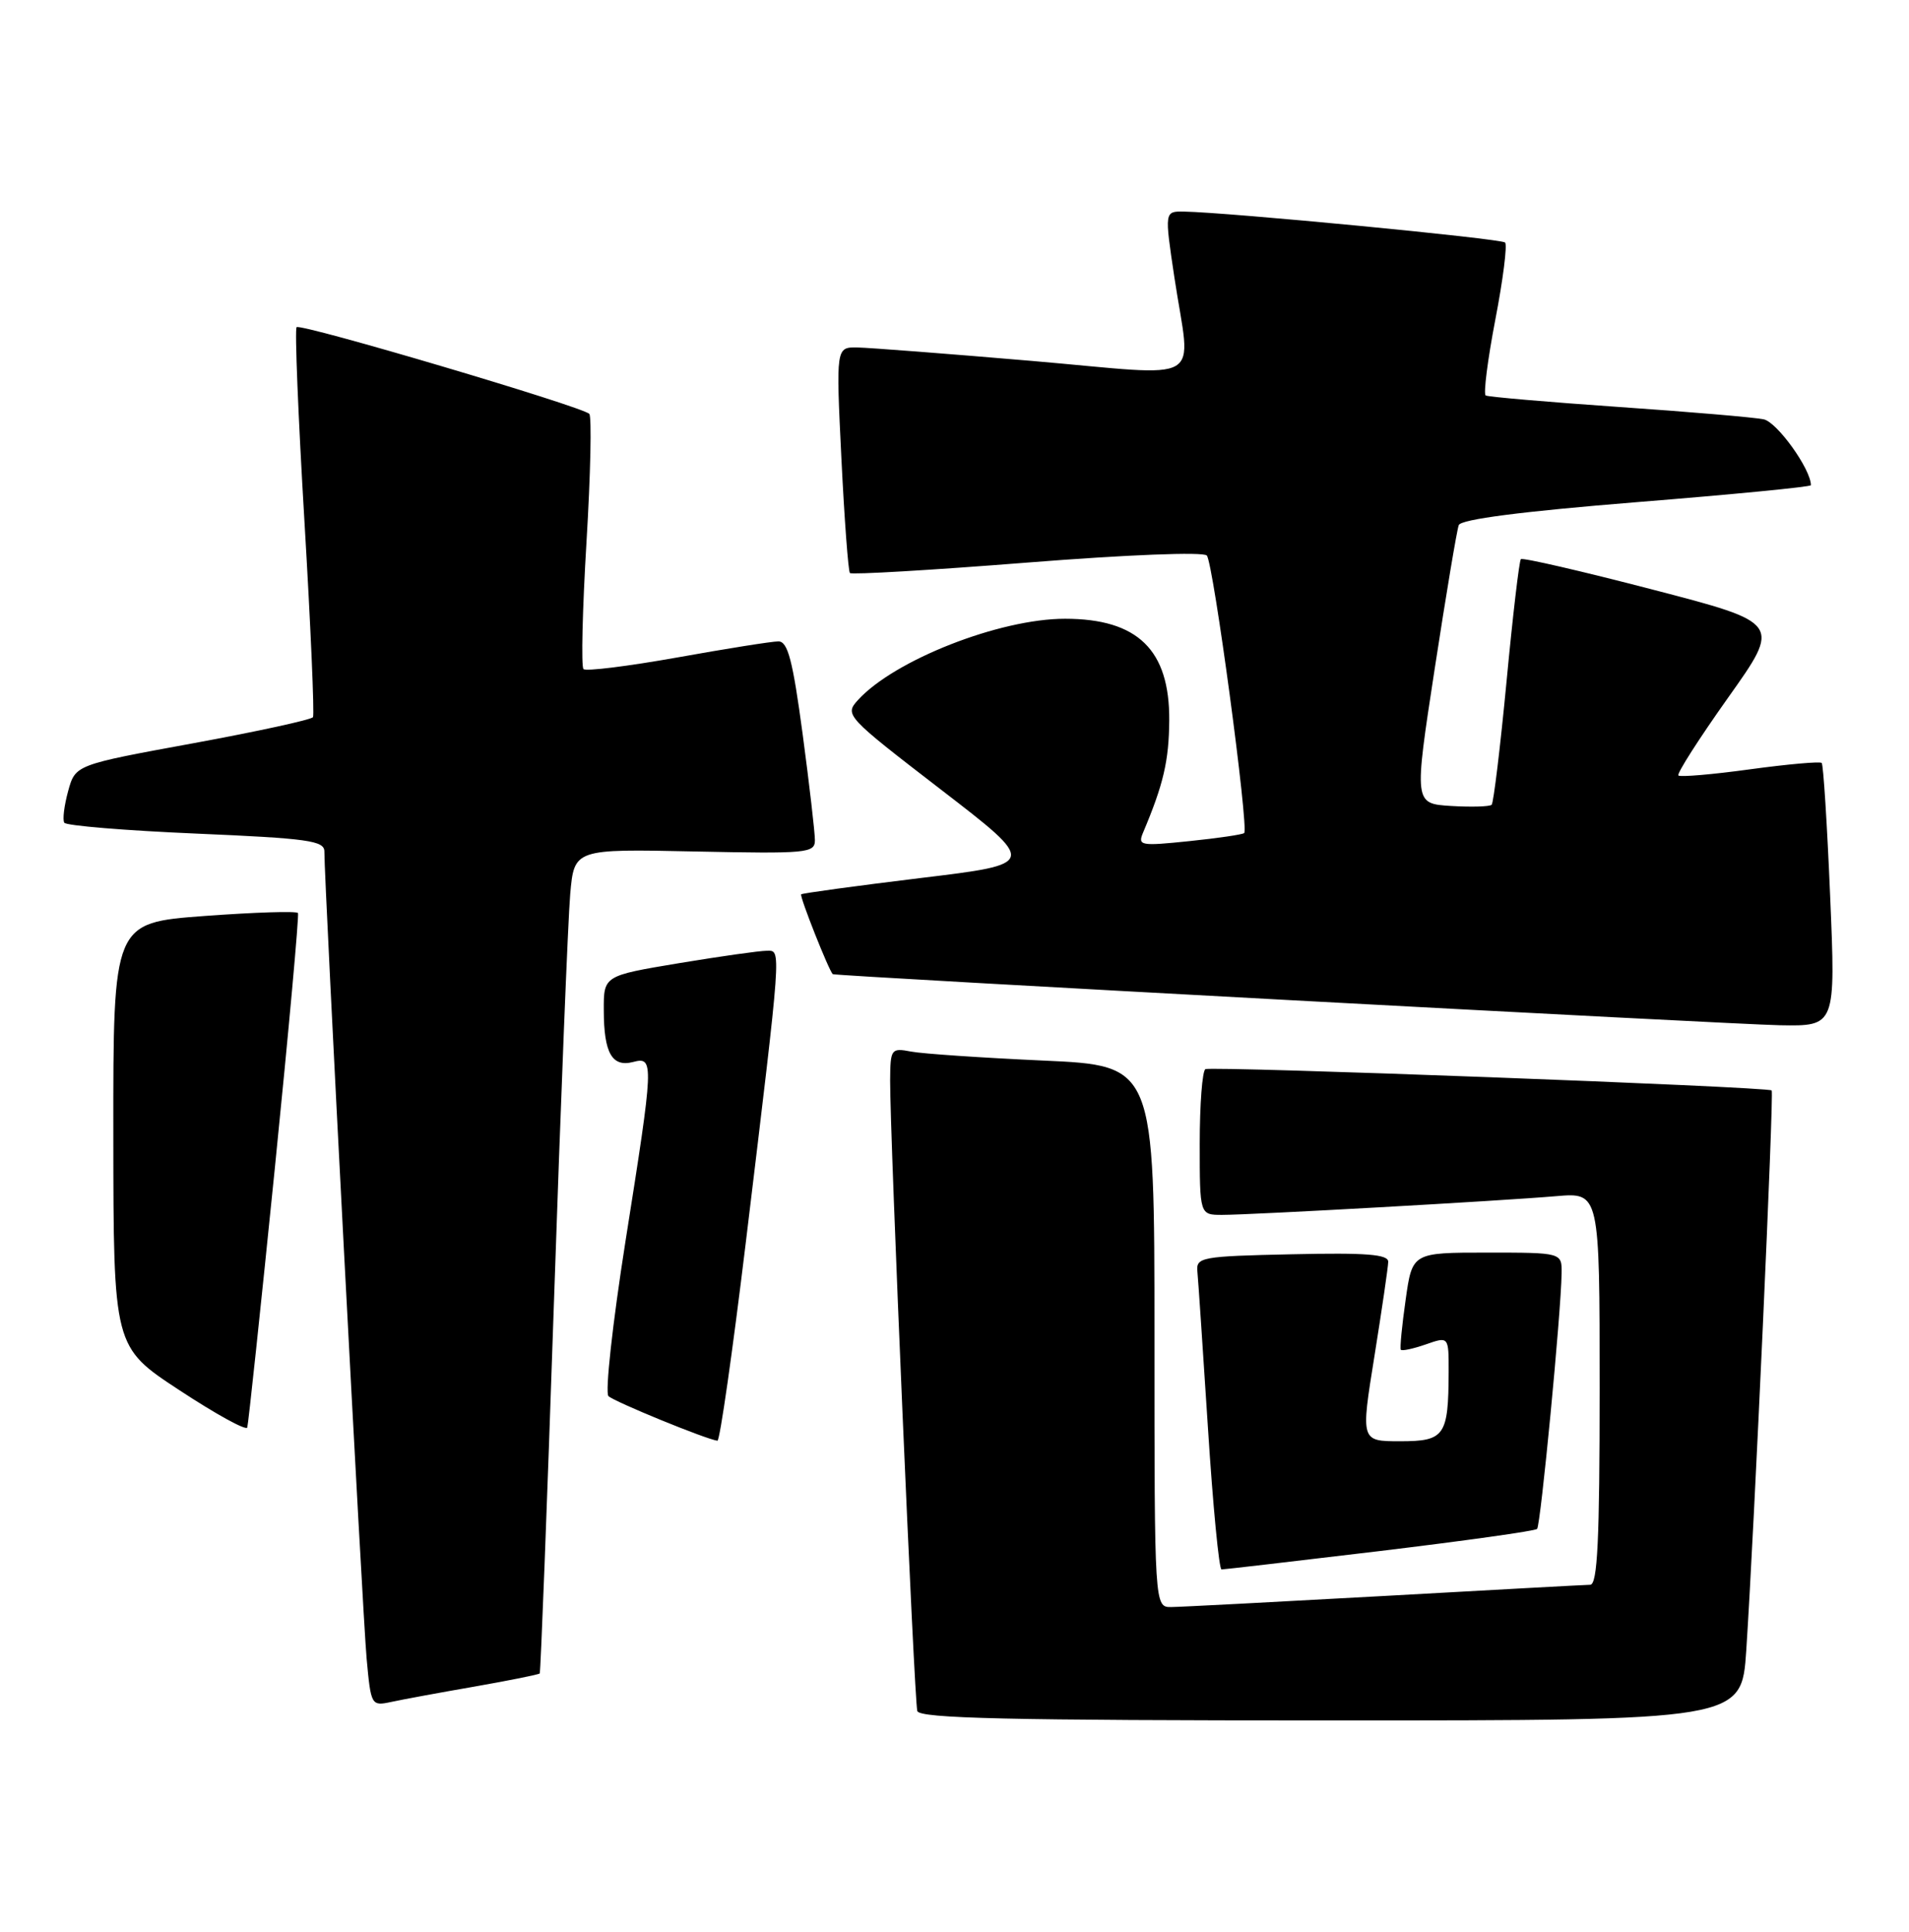 <?xml version="1.0" encoding="UTF-8" standalone="no"?>
<!DOCTYPE svg PUBLIC "-//W3C//DTD SVG 1.1//EN" "http://www.w3.org/Graphics/SVG/1.1/DTD/svg11.dtd" >
<svg xmlns="http://www.w3.org/2000/svg" xmlns:xlink="http://www.w3.org/1999/xlink" version="1.1" viewBox="0 0 253 256">
 <g >
 <path fill="currentColor"
d=" M 231.43 218.75 C 232.48 202.80 235.12 144.79 234.80 144.51 C 234.25 144.02 160.52 141.26 159.75 141.69 C 159.34 141.93 159.00 146.37 159.00 151.56 C 159.00 161.00 159.00 161.00 161.97 161.00 C 165.89 161.00 198.93 159.15 206.25 158.52 C 212.00 158.03 212.00 158.03 212.00 184.02 C 212.00 204.12 211.72 210.00 210.75 210.02 C 210.06 210.03 197.80 210.70 183.50 211.50 C 169.20 212.29 156.49 212.96 155.25 212.97 C 153.00 213.00 153.00 213.00 153.00 177.10 C 153.00 141.21 153.00 141.21 138.25 140.55 C 130.14 140.18 122.26 139.65 120.75 139.36 C 118.10 138.86 118.00 138.99 117.97 143.17 C 117.93 150.17 121.16 225.38 121.57 226.75 C 121.86 227.73 133.69 228.00 176.38 228.00 C 230.81 228.00 230.81 228.00 231.43 218.75 Z  M 62.90 223.51 C 67.51 222.70 71.40 221.92 71.53 221.77 C 71.65 221.62 72.50 199.68 73.40 173.00 C 74.30 146.32 75.28 121.80 75.57 118.50 C 76.10 112.50 76.10 112.50 92.05 112.84 C 106.99 113.15 108.00 113.06 108.00 111.34 C 108.00 110.33 107.27 103.99 106.37 97.25 C 105.06 87.50 104.41 85.00 103.16 85.00 C 102.30 85.00 96.27 85.96 89.76 87.13 C 83.24 88.29 77.65 88.99 77.33 88.67 C 77.01 88.35 77.19 80.75 77.73 71.79 C 78.27 62.83 78.43 55.21 78.10 54.85 C 77.21 53.89 39.84 42.82 39.31 43.36 C 39.05 43.61 39.52 55.21 40.35 69.12 C 41.18 83.04 41.68 94.70 41.48 95.04 C 41.27 95.38 34.10 96.94 25.55 98.51 C 9.99 101.36 9.99 101.36 9.03 104.84 C 8.51 106.75 8.27 108.63 8.52 109.03 C 8.76 109.42 16.62 110.07 25.98 110.47 C 40.85 111.11 43.00 111.41 42.99 112.85 C 42.97 116.88 48.06 214.15 48.59 219.81 C 49.16 226.02 49.21 226.11 51.84 225.55 C 53.30 225.23 58.28 224.31 62.90 223.51 Z  M 182.87 205.55 C 194.07 204.20 203.45 202.89 203.71 202.62 C 204.18 202.15 206.89 173.98 206.96 168.75 C 207.00 166.00 207.00 166.00 197.09 166.00 C 187.17 166.00 187.17 166.00 186.29 172.25 C 185.80 175.69 185.51 178.66 185.65 178.87 C 185.79 179.07 187.27 178.75 188.95 178.17 C 192.00 177.10 192.00 177.10 191.99 181.80 C 191.96 190.30 191.47 191.00 185.55 191.00 C 180.34 191.00 180.34 191.00 182.15 179.75 C 183.14 173.56 183.97 167.92 183.98 167.22 C 184.00 166.23 181.10 166.00 171.25 166.22 C 159.19 166.48 158.51 166.61 158.69 168.50 C 158.80 169.60 159.42 178.94 160.09 189.25 C 160.75 199.56 161.56 208.00 161.89 207.99 C 162.23 207.99 171.66 206.89 182.87 205.55 Z  M 98.83 164.75 C 103.66 124.76 103.57 126.00 101.60 126.00 C 100.67 126.00 95.43 126.74 89.95 127.65 C 80.00 129.31 80.00 129.31 80.02 133.90 C 80.03 139.56 81.12 141.46 83.90 140.74 C 86.70 140.01 86.67 140.66 82.89 164.53 C 81.18 175.40 80.17 184.56 80.64 185.02 C 81.40 185.76 93.59 190.75 95.08 190.93 C 95.40 190.97 97.08 179.19 98.83 164.75 Z  M 36.41 154.95 C 38.27 136.55 39.65 121.27 39.49 121.00 C 39.32 120.72 33.75 120.90 27.09 121.39 C 15.00 122.29 15.00 122.29 15.02 150.39 C 15.04 178.50 15.04 178.50 23.77 184.23 C 28.57 187.39 32.62 189.62 32.77 189.18 C 32.91 188.75 34.55 173.35 36.41 154.95 Z  M 242.55 118.75 C 242.15 109.26 241.65 101.32 241.43 101.11 C 241.22 100.89 236.95 101.27 231.95 101.95 C 226.95 102.64 222.67 103.00 222.44 102.77 C 222.20 102.53 225.17 97.89 229.03 92.45 C 236.06 82.56 236.06 82.56 219.01 78.13 C 209.64 75.69 201.79 73.88 201.56 74.10 C 201.34 74.33 200.48 81.64 199.66 90.34 C 198.83 99.05 197.94 106.39 197.69 106.65 C 197.43 106.90 195.01 106.97 192.31 106.81 C 187.40 106.50 187.40 106.50 190.14 88.63 C 191.65 78.80 193.08 70.23 193.33 69.59 C 193.62 68.82 201.67 67.78 216.89 66.55 C 229.60 65.53 240.00 64.52 240.00 64.30 C 240.00 62.18 235.52 55.94 233.74 55.57 C 232.51 55.31 223.85 54.57 214.50 53.93 C 205.15 53.28 197.23 52.60 196.90 52.41 C 196.58 52.23 197.15 47.71 198.17 42.39 C 199.20 37.06 199.78 32.45 199.47 32.14 C 198.96 31.62 162.77 28.14 156.91 28.04 C 154.33 28.00 154.33 28.00 155.64 36.75 C 157.82 51.26 160.23 49.85 136.75 47.83 C 125.61 46.88 115.22 46.08 113.65 46.05 C 110.79 46.00 110.79 46.00 111.51 60.75 C 111.91 68.86 112.42 75.70 112.64 75.94 C 112.86 76.18 123.42 75.56 136.09 74.56 C 149.35 73.51 159.48 73.11 159.94 73.62 C 160.80 74.56 165.54 109.82 164.89 110.40 C 164.67 110.60 161.40 111.08 157.61 111.47 C 151.15 112.14 150.76 112.07 151.49 110.34 C 154.19 103.95 154.92 100.83 154.96 95.47 C 155.02 86.13 150.79 82.00 141.14 82.00 C 132.46 82.00 118.49 87.49 113.69 92.79 C 111.92 94.74 112.13 94.96 124.69 104.63 C 137.50 114.49 137.50 114.49 122.00 116.36 C 113.47 117.40 106.36 118.37 106.18 118.52 C 105.93 118.75 109.88 128.71 110.37 129.10 C 110.69 129.35 229.36 135.75 235.89 135.87 C 243.28 136.00 243.28 136.00 242.55 118.75 Z "/>
</g>
</svg>